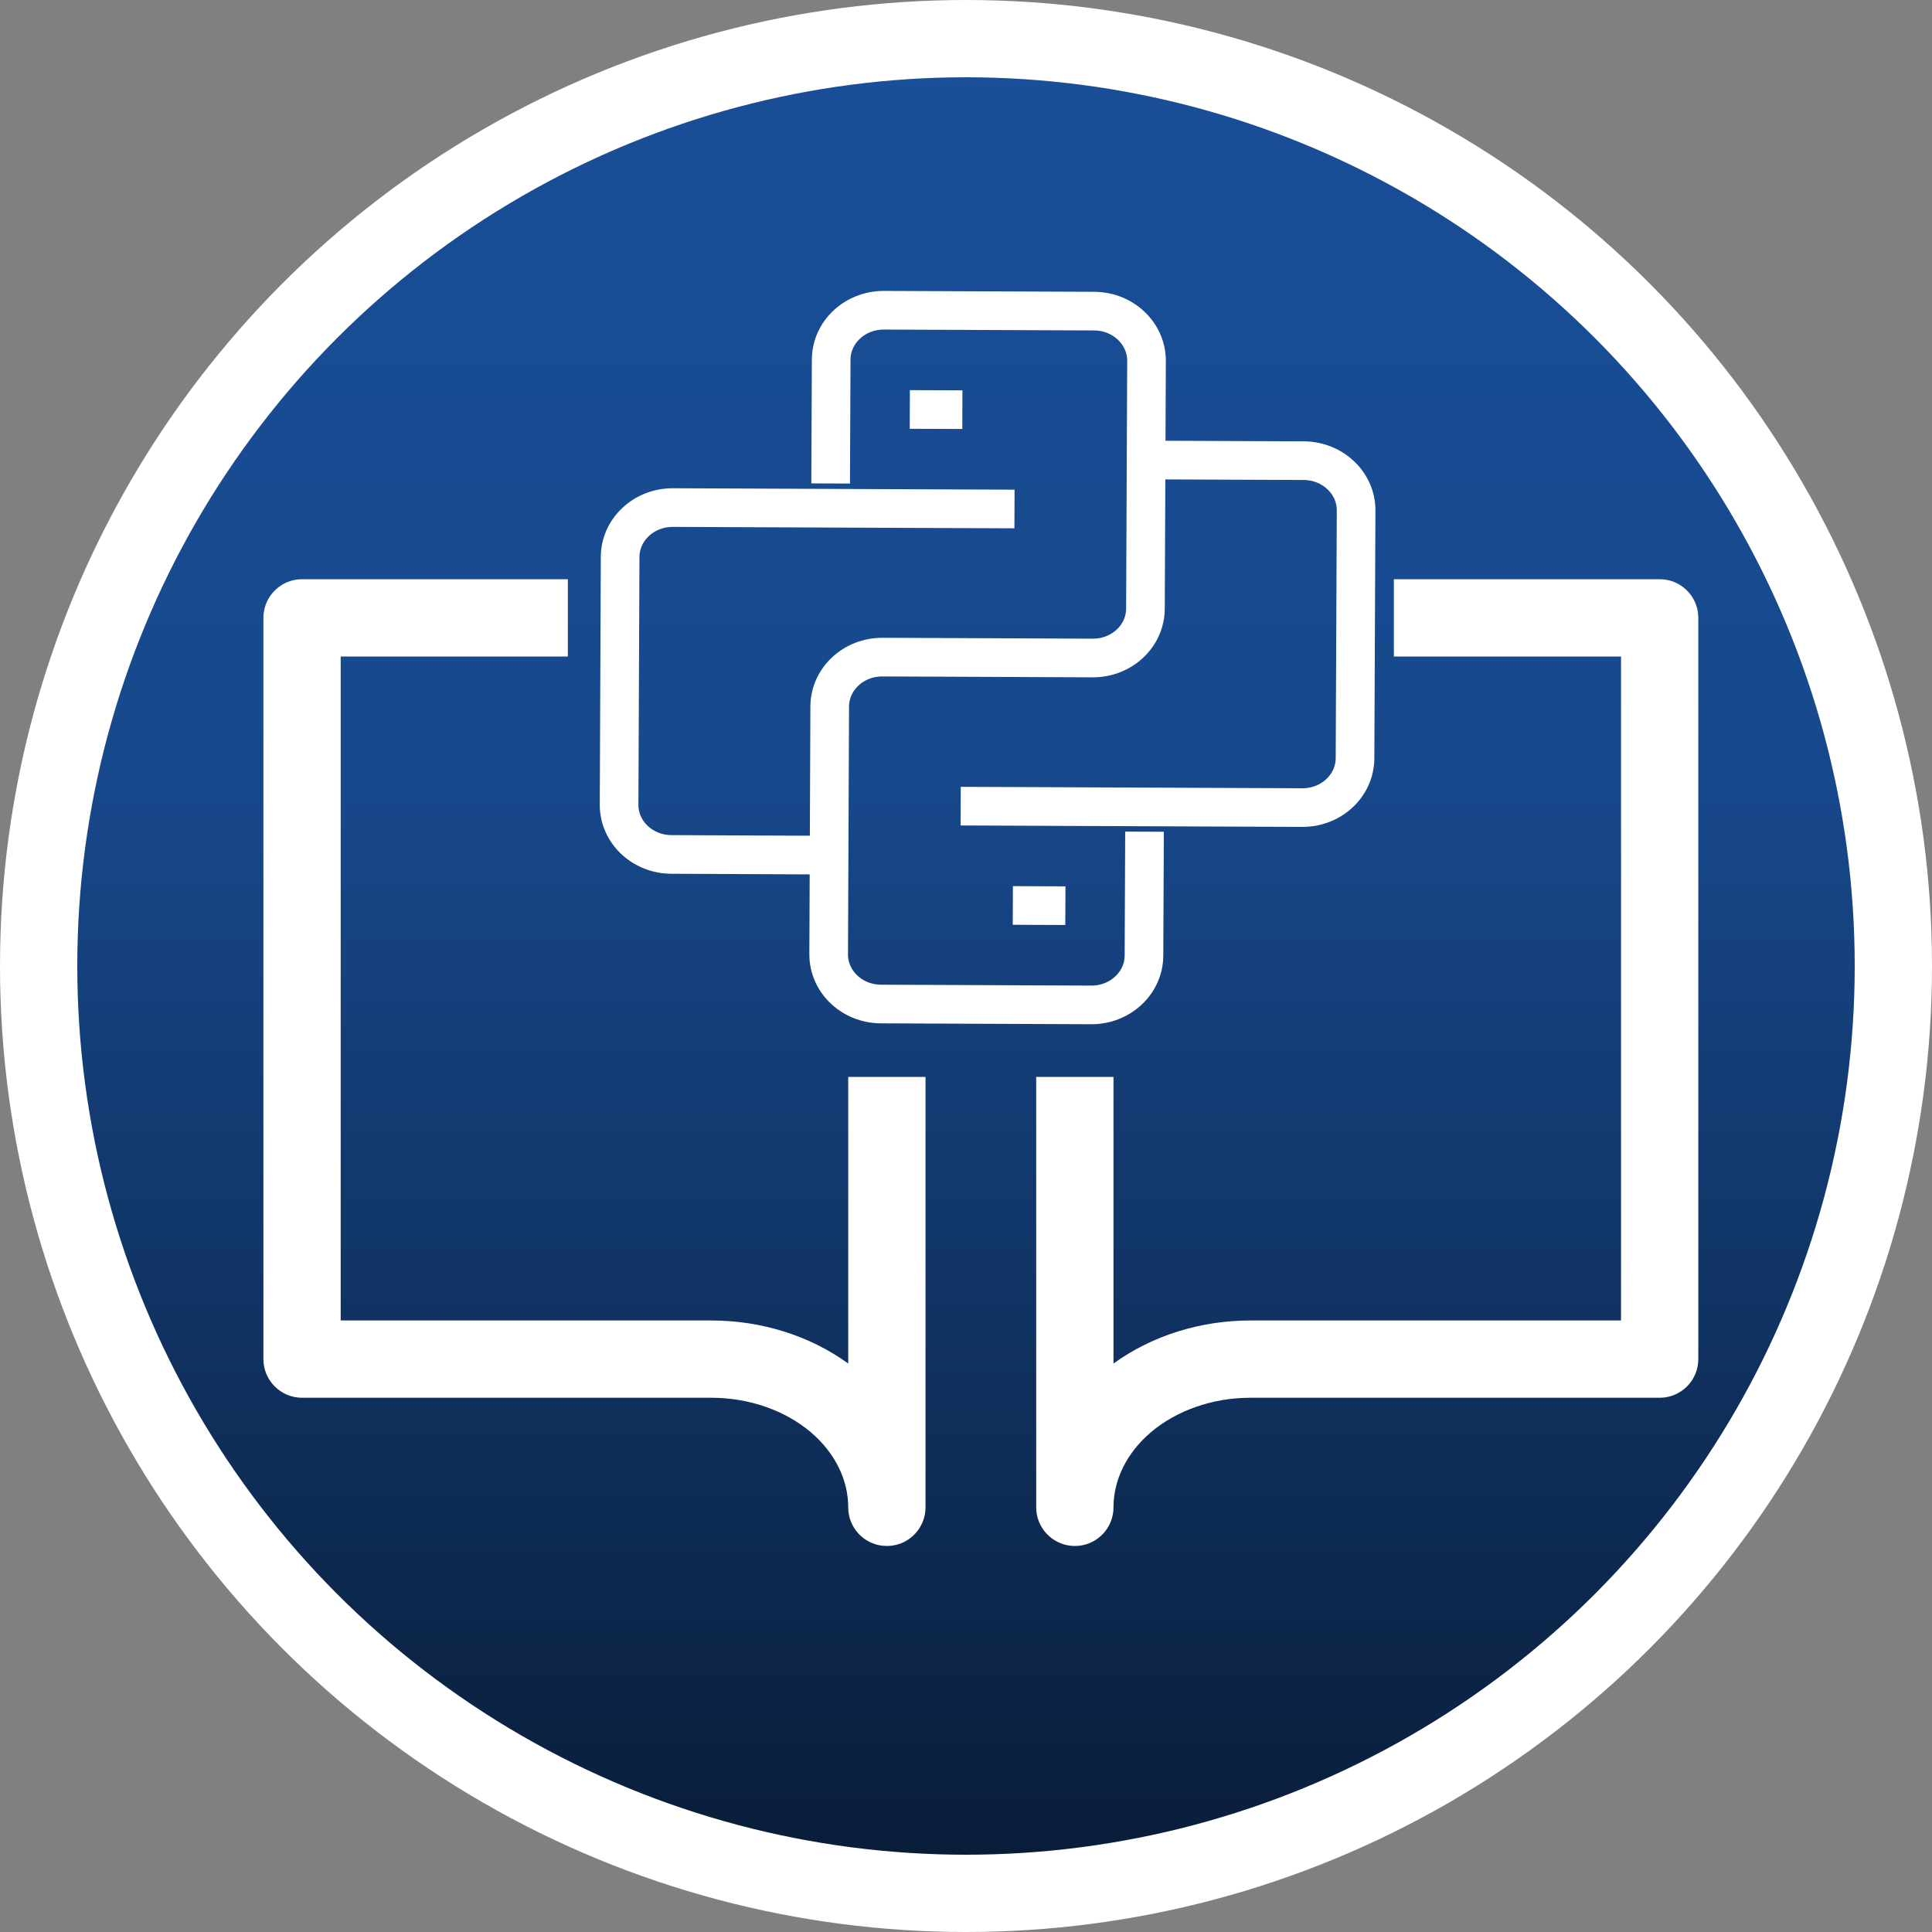 <svg width="50" height="50" viewBox="0 0 50 50" fill="none" xmlns="http://www.w3.org/2000/svg">
<rect x="0" y="0" width="50" height="50" fill="#808080" stroke="none"/>
<circle cx="25" cy="25" r="24" fill="url(#paint0_linear_8_2)" stroke="white" stroke-width="2"/>
<path d="M23.546 10.597L24.906 10.602M21.497 12.512L21.511 9.306C21.514 8.597 22.125 8.026 22.877 8.029L28.317 8.052C29.068 8.055 29.674 8.632 29.672 9.34L29.644 15.753C29.641 16.461 29.03 17.033 28.279 17.029L22.838 17.006C22.087 17.003 21.476 17.575 21.473 18.283L21.446 24.696C21.443 25.404 22.049 25.981 22.8 25.984L28.241 26.007C28.992 26.01 29.603 25.439 29.606 24.73L29.62 21.524M26.255 13.173L17.415 13.136C16.663 13.133 16.052 13.704 16.049 14.413L16.022 20.825C16.019 21.534 16.625 22.11 17.376 22.113L21.457 22.131M24.862 20.863L33.703 20.9C34.454 20.903 35.065 20.332 35.068 19.623L35.096 13.211C35.099 12.502 34.492 11.926 33.741 11.922L29.661 11.905M26.212 23.433L27.572 23.439" stroke="white"/>
<path d="M43.055 14.995C43.559 15.046 43.952 15.472 43.952 15.99V35.174C43.952 35.726 43.504 36.174 42.952 36.174H32.358C31.37 36.174 30.449 36.507 29.793 37.06C29.142 37.611 28.817 38.317 28.817 39.01L28.812 39.112C28.761 39.617 28.335 40.01 27.817 40.01C27.3 40.01 26.873 39.616 26.822 39.112L26.817 39.01V27.871H28.817V35.288C29.82 34.562 31.076 34.174 32.358 34.174H41.952V16.99H36.073V14.99H42.952L43.055 14.995Z" fill="white"/>
<path d="M7.715 14.995C7.211 15.046 6.817 15.472 6.817 15.99V35.174C6.818 35.726 7.265 36.174 7.817 36.174H18.411C19.399 36.174 20.321 36.507 20.977 37.06C21.627 37.611 21.952 38.317 21.952 39.01L21.957 39.112C22.008 39.617 22.434 40.01 22.952 40.01C23.47 40.01 23.896 39.616 23.947 39.112L23.952 39.01V27.871H21.952V35.288C20.95 34.562 19.693 34.174 18.411 34.174H8.817V16.99H14.696V14.99H7.817L7.715 14.995Z" fill="white"/>
<defs>
<linearGradient id="paint0_linear_8_2" x1="25" y1="0" x2="25" y2="50" gradientUnits="userSpaceOnUse">
<stop stop-color="#194F99"/>
<stop offset="0.409" stop-color="#17488B"/>
<stop offset="1" stop-color="#081A33"/>
</linearGradient>
</defs>
</svg>
